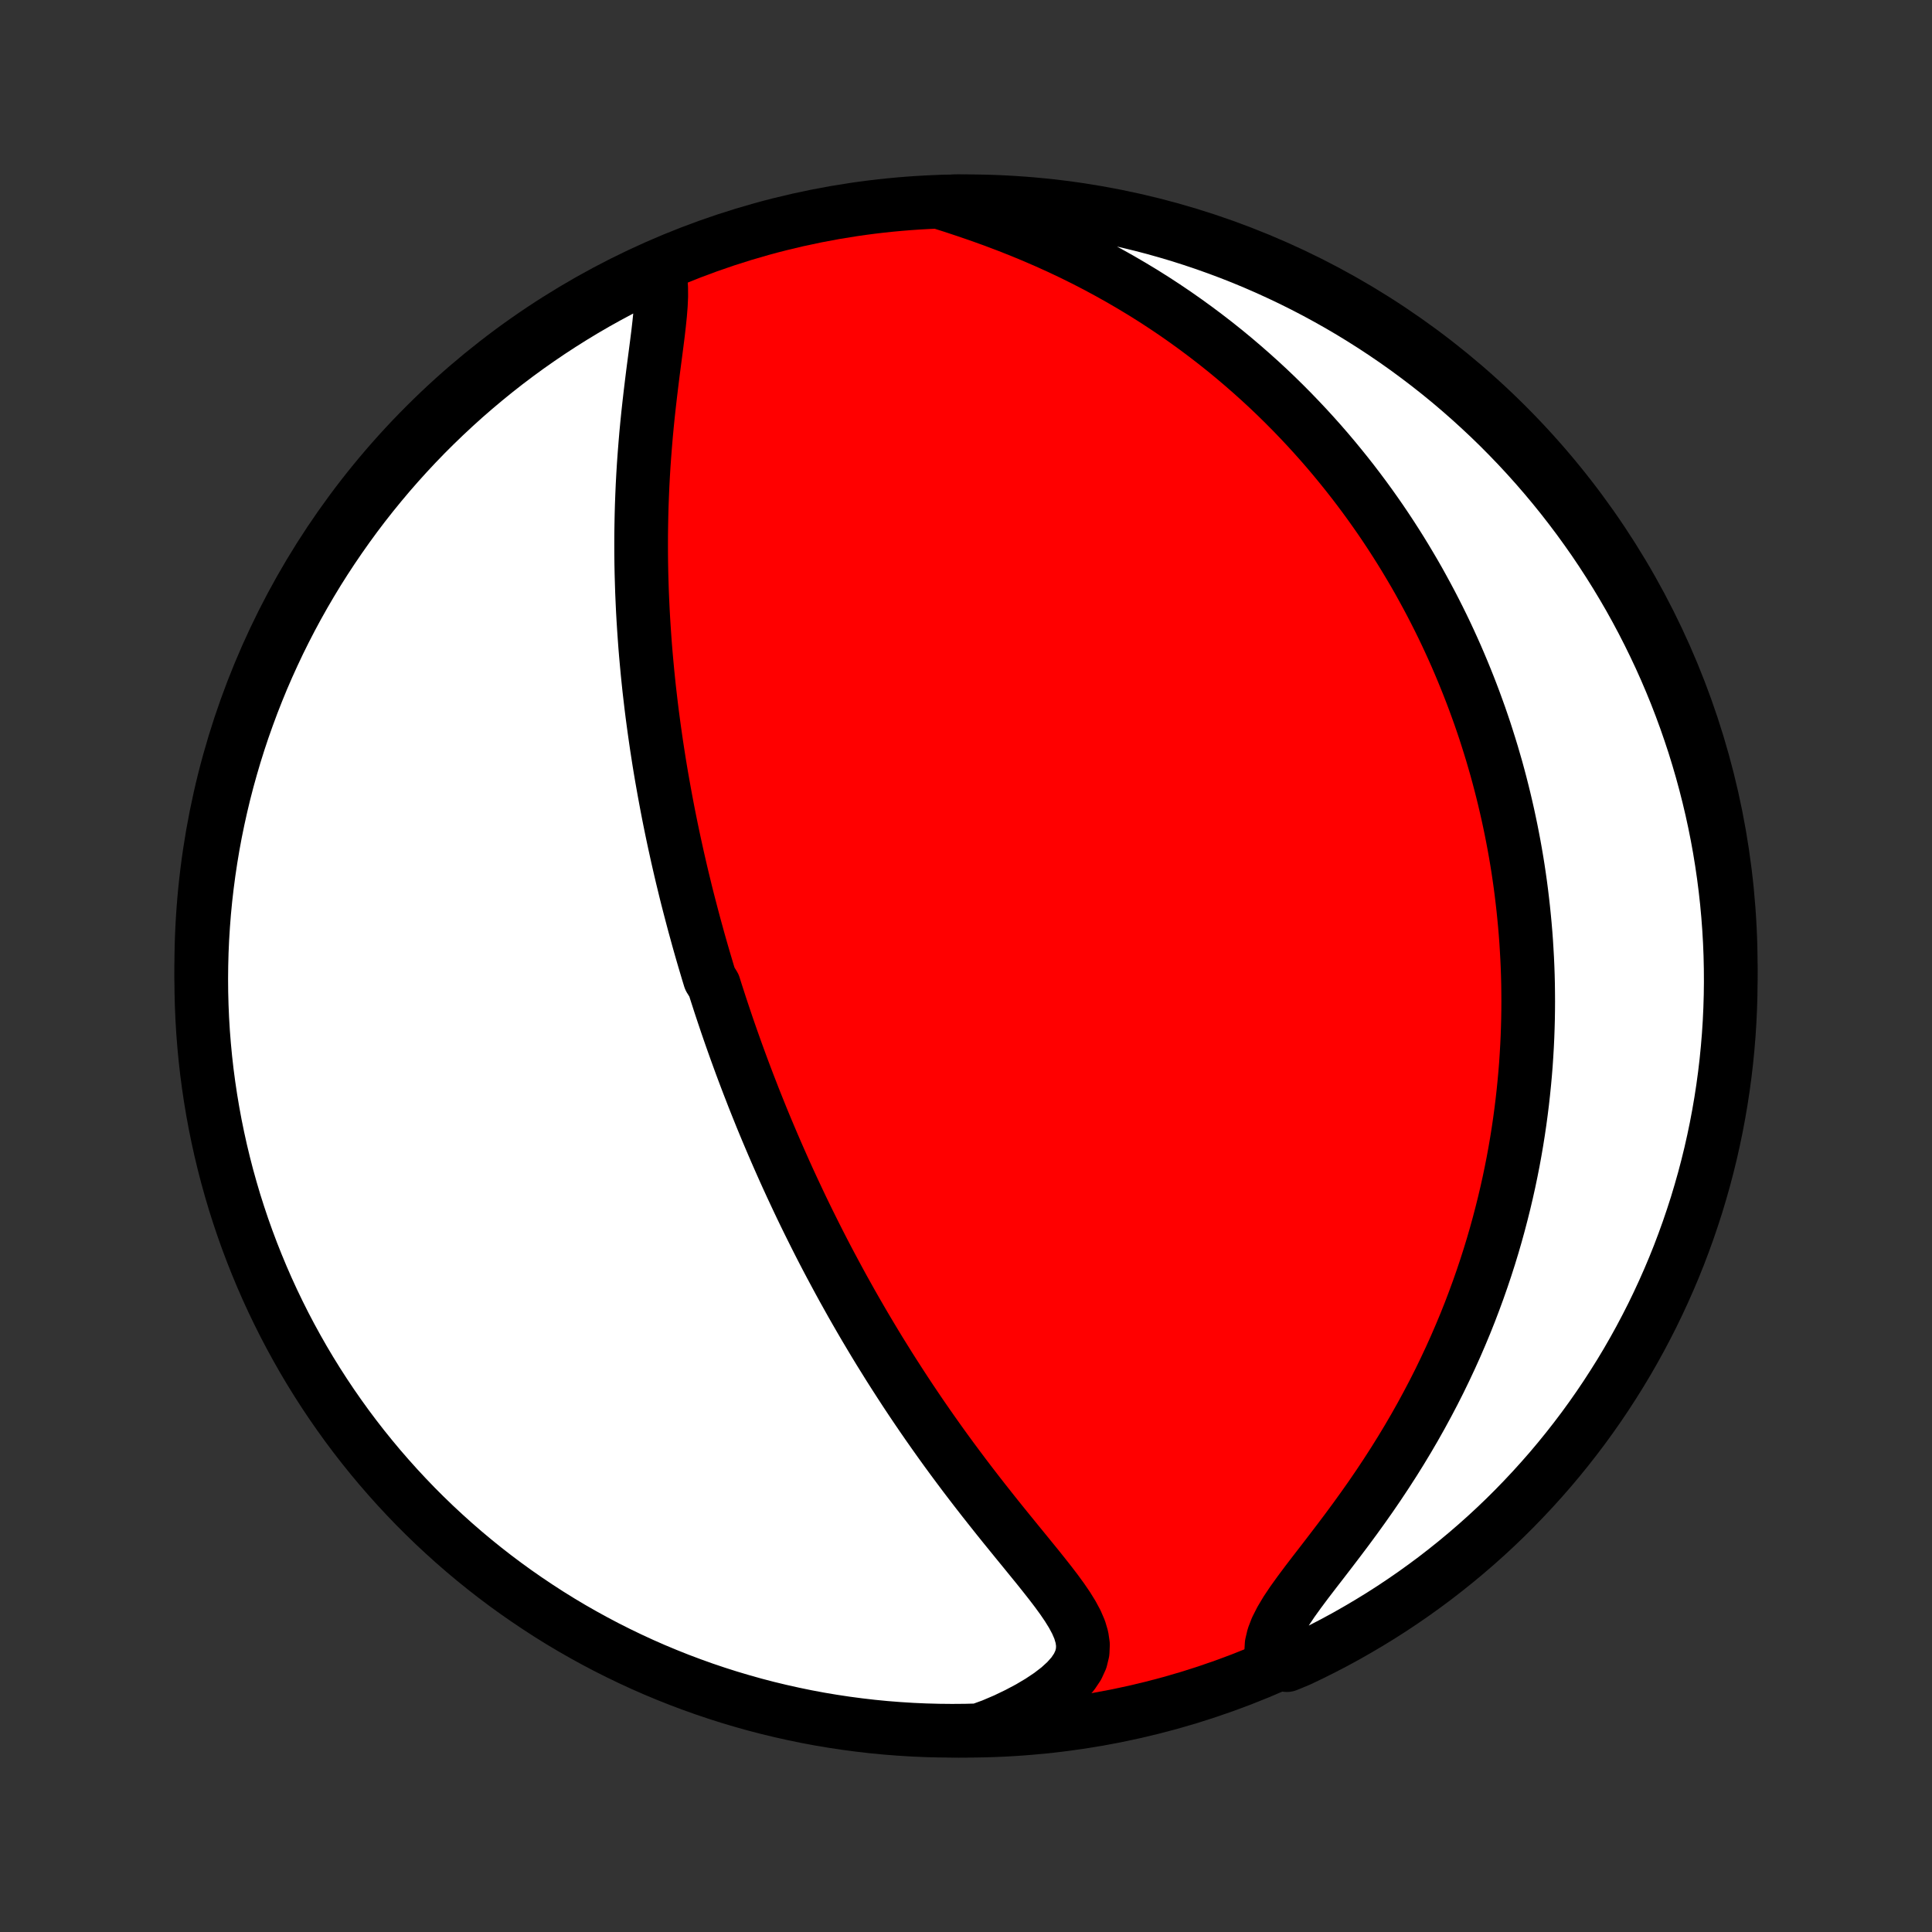 <?xml version="1.0" encoding="utf-8" standalone="no"?>
<!DOCTYPE svg PUBLIC "-//W3C//DTD SVG 1.1//EN"
  "http://www.w3.org/Graphics/SVG/1.1/DTD/svg11.dtd">
<!-- Created with matplotlib (http://matplotlib.org/) -->
<svg height="72pt" version="1.1" viewBox="0 0 72 72" width="72pt" xmlns="http://www.w3.org/2000/svg" xmlns:xlink="http://www.w3.org/1999/xlink">
 <rect x="0" y="0" width="72" height="72" fill="#333333" stroke="none"/>
 <defs>
  <style type="text/css">
*{stroke-linecap:butt;stroke-linejoin:round;}
  </style>
 </defs>
 <g id="figure_1">
  <g id="patch_1">
   <path d="
M0 72
L72 72
L72 0
L0 0
z
" style="fill:none;"/>
  </g>
  <g id="axes_1">
   <g id="PatchCollection_1">
    <defs>
     <path d="
M36 -7.5
C43.558 -7.5 50.808 -10.503 56.153 -15.848
C61.497 -21.192 64.5 -28.442 64.5 -36
C64.5 -43.558 61.497 -50.808 56.153 -56.153
C50.808 -61.497 43.558 -64.5 36 -64.5
C28.442 -64.5 21.192 -61.497 15.848 -56.153
C10.503 -50.808 7.5 -43.558 7.5 -36
C7.5 -28.442 10.503 -21.192 15.848 -15.848
C21.192 -10.503 28.442 -7.5 36 -7.5
z
" id="C0_0_a811fe30f3"/>
     <path d="
M24.569 -61.842
L24.619 -61.566
L24.641 -61.268
L24.643 -60.954
L24.628 -60.625
L24.601 -60.285
L24.565 -59.935
L24.524 -59.577
L24.478 -59.213
L24.43 -58.843
L24.381 -58.47
L24.332 -58.093
L24.285 -57.714
L24.239 -57.333
L24.195 -56.951
L24.153 -56.569
L24.114 -56.186
L24.078 -55.804
L24.046 -55.422
L24.016 -55.041
L23.989 -54.662
L23.966 -54.284
L23.946 -53.908
L23.93 -53.534
L23.916 -53.162
L23.906 -52.793
L23.899 -52.426
L23.894 -52.061
L23.893 -51.699
L23.894 -51.34
L23.898 -50.984
L23.905 -50.631
L23.915 -50.281
L23.926 -49.934
L23.941 -49.59
L23.957 -49.249
L23.976 -48.911
L23.997 -48.577
L24.02 -48.245
L24.044 -47.917
L24.071 -47.591
L24.1 -47.269
L24.13 -46.95
L24.162 -46.633
L24.195 -46.32
L24.231 -46.009
L24.267 -45.702
L24.305 -45.397
L24.345 -45.095
L24.386 -44.795
L24.428 -44.499
L24.471 -44.205
L24.516 -43.913
L24.561 -43.624
L24.608 -43.337
L24.656 -43.053
L24.706 -42.77
L24.756 -42.49
L24.807 -42.213
L24.859 -41.937
L24.912 -41.663
L24.966 -41.392
L25.021 -41.122
L25.077 -40.854
L25.134 -40.587
L25.192 -40.323
L25.25 -40.06
L25.31 -39.798
L25.37 -39.538
L25.431 -39.28
L25.494 -39.022
L25.556 -38.766
L25.62 -38.511
L25.685 -38.258
L25.751 -38.005
L25.817 -37.754
L25.884 -37.503
L25.953 -37.253
L26.021 -37.004
L26.091 -36.756
L26.162 -36.508
L26.234 -36.261
L26.307 -36.015
L26.38 -35.769
L26.455 -35.524
L26.607 -35.279
L26.684 -35.034
L26.763 -34.79
L26.842 -34.545
L26.923 -34.301
L27.005 -34.057
L27.087 -33.813
L27.171 -33.569
L27.256 -33.325
L27.343 -33.08
L27.43 -32.836
L27.519 -32.591
L27.609 -32.345
L27.7 -32.1
L27.793 -31.854
L27.887 -31.607
L27.983 -31.36
L28.079 -31.112
L28.178 -30.863
L28.278 -30.614
L28.379 -30.363
L28.482 -30.113
L28.587 -29.861
L28.694 -29.608
L28.802 -29.354
L28.912 -29.099
L29.024 -28.843
L29.138 -28.585
L29.253 -28.327
L29.371 -28.067
L29.491 -27.806
L29.613 -27.544
L29.737 -27.28
L29.863 -27.014
L29.992 -26.747
L30.123 -26.479
L30.257 -26.209
L30.393 -25.937
L30.531 -25.664
L30.672 -25.389
L30.816 -25.112
L30.963 -24.834
L31.113 -24.554
L31.265 -24.272
L31.42 -23.988
L31.579 -23.703
L31.74 -23.415
L31.905 -23.126
L32.073 -22.835
L32.244 -22.542
L32.419 -22.248
L32.597 -21.951
L32.778 -21.653
L32.964 -21.354
L33.152 -21.052
L33.345 -20.749
L33.541 -20.445
L33.74 -20.139
L33.944 -19.831
L34.151 -19.523
L34.362 -19.213
L34.577 -18.902
L34.796 -18.59
L35.018 -18.277
L35.244 -17.963
L35.474 -17.649
L35.707 -17.335
L35.943 -17.02
L36.183 -16.705
L36.425 -16.391
L36.67 -16.077
L36.918 -15.763
L37.167 -15.45
L37.418 -15.138
L37.67 -14.828
L37.922 -14.518
L38.173 -14.211
L38.422 -13.905
L38.669 -13.602
L38.91 -13.3
L39.145 -13.002
L39.371 -12.706
L39.585 -12.412
L39.783 -12.122
L39.961 -11.834
L40.114 -11.549
L40.236 -11.266
L40.319 -10.986
L40.359 -10.709
L40.347 -10.433
L40.281 -10.159
L40.157 -9.888
L39.977 -9.62
L39.741 -9.355
L39.456 -9.095
L39.125 -8.841
L38.755 -8.594
L38.352 -8.355
L37.92 -8.126
L37.463 -7.906
L36.975 -7.698
L36.477 -7.517
L35.98 -7.504
L35.483 -7.5
L34.986 -7.505
L34.489 -7.518
L33.992 -7.54
L33.496 -7.571
L33.001 -7.61
L32.507 -7.658
L32.014 -7.715
L31.522 -7.78
L31.031 -7.854
L30.542 -7.936
L30.055 -8.027
L29.57 -8.127
L29.086 -8.235
L28.604 -8.351
L28.125 -8.476
L27.648 -8.61
L27.174 -8.751
L26.703 -8.901
L26.234 -9.059
L25.768 -9.226
L25.305 -9.4
L24.846 -9.583
L24.39 -9.773
L23.937 -9.972
L23.488 -10.179
L23.044 -10.393
L22.602 -10.615
L22.166 -10.845
L21.733 -11.083
L21.304 -11.328
L20.88 -11.581
L20.461 -11.841
L20.047 -12.109
L19.637 -12.384
L19.232 -12.666
L18.832 -12.955
L18.438 -13.251
L18.049 -13.554
L17.665 -13.864
L17.287 -14.181
L16.915 -14.504
L16.549 -14.834
L16.188 -15.17
L15.833 -15.513
L15.485 -15.861
L15.143 -16.217
L14.807 -16.578
L14.478 -16.945
L14.155 -17.317
L13.839 -17.696
L13.529 -18.08
L13.227 -18.469
L12.931 -18.864
L12.643 -19.264
L12.361 -19.669
L12.087 -20.079
L11.82 -20.494
L11.56 -20.914
L11.308 -21.338
L11.064 -21.767
L10.827 -22.2
L10.597 -22.638
L10.376 -23.079
L10.162 -23.524
L9.956 -23.973
L9.758 -24.426
L9.568 -24.883
L9.386 -25.342
L9.212 -25.805
L9.046 -26.271
L8.889 -26.74
L8.739 -27.212
L8.599 -27.686
L8.466 -28.163
L8.342 -28.643
L8.226 -29.125
L8.119 -29.608
L8.02 -30.094
L7.93 -30.581
L7.848 -31.071
L7.775 -31.561
L7.71 -32.053
L7.654 -32.547
L7.607 -33.041
L7.568 -33.536
L7.538 -34.032
L7.517 -34.528
L7.504 -35.025
L7.5 -35.523
L7.505 -36.02
L7.518 -36.517
L7.54 -37.014
L7.571 -37.511
L7.61 -38.008
L7.658 -38.504
L7.715 -38.999
L7.78 -39.493
L7.854 -39.986
L7.936 -40.478
L8.027 -40.969
L8.127 -41.458
L8.235 -41.945
L8.351 -42.431
L8.476 -42.914
L8.61 -43.396
L8.751 -43.875
L8.901 -44.352
L9.059 -44.826
L9.226 -45.297
L9.4 -45.766
L9.583 -46.232
L9.773 -46.695
L9.972 -47.154
L10.179 -47.61
L10.393 -48.063
L10.615 -48.511
L10.845 -48.956
L11.083 -49.398
L11.328 -49.834
L11.581 -50.267
L11.841 -50.696
L12.109 -51.12
L12.384 -51.539
L12.666 -51.953
L12.955 -52.363
L13.251 -52.768
L13.554 -53.168
L13.864 -53.562
L14.181 -53.951
L14.504 -54.335
L14.834 -54.713
L15.17 -55.085
L15.513 -55.452
L15.861 -55.812
L16.217 -56.167
L16.578 -56.515
L16.945 -56.857
L17.317 -57.193
L17.696 -57.522
L18.08 -57.845
L18.469 -58.161
L18.864 -58.471
L19.264 -58.773
L19.669 -59.069
L20.079 -59.357
L20.494 -59.639
L20.914 -59.913
L21.338 -60.18
L21.767 -60.44
L22.2 -60.692
L22.638 -60.936
L23.079 -61.173
L23.524 -61.403
L23.973 -61.624
z
" id="C0_1_dfcdfaa010"/>
     <path d="
M35.015 -64.467
L35.516 -64.308
L36.019 -64.141
L36.523 -63.968
L37.025 -63.787
L37.525 -63.598
L38.02 -63.403
L38.511 -63.2
L38.996 -62.99
L39.474 -62.774
L39.945 -62.551
L40.408 -62.322
L40.863 -62.087
L41.31 -61.846
L41.748 -61.601
L42.178 -61.35
L42.599 -61.096
L43.011 -60.837
L43.414 -60.574
L43.808 -60.308
L44.193 -60.038
L44.569 -59.766
L44.936 -59.491
L45.295 -59.214
L45.645 -58.935
L45.986 -58.654
L46.319 -58.371
L46.644 -58.087
L46.961 -57.802
L47.27 -57.516
L47.571 -57.229
L47.864 -56.941
L48.15 -56.653
L48.428 -56.364
L48.7 -56.075
L48.964 -55.786
L49.222 -55.497
L49.473 -55.208
L49.717 -54.919
L49.955 -54.63
L50.187 -54.342
L50.413 -54.054
L50.633 -53.766
L50.848 -53.478
L51.057 -53.191
L51.26 -52.905
L51.459 -52.619
L51.652 -52.333
L51.84 -52.048
L52.023 -51.764
L52.202 -51.48
L52.376 -51.196
L52.545 -50.913
L52.711 -50.631
L52.872 -50.349
L53.028 -50.067
L53.181 -49.786
L53.33 -49.506
L53.475 -49.225
L53.616 -48.946
L53.754 -48.666
L53.888 -48.387
L54.018 -48.108
L54.145 -47.829
L54.269 -47.551
L54.389 -47.272
L54.506 -46.994
L54.62 -46.716
L54.731 -46.438
L54.839 -46.16
L54.944 -45.882
L55.046 -45.603
L55.146 -45.325
L55.242 -45.046
L55.336 -44.767
L55.426 -44.487
L55.514 -44.208
L55.6 -43.928
L55.682 -43.647
L55.763 -43.366
L55.84 -43.084
L55.915 -42.801
L55.987 -42.518
L56.057 -42.234
L56.124 -41.949
L56.189 -41.663
L56.251 -41.376
L56.311 -41.088
L56.368 -40.799
L56.423 -40.509
L56.475 -40.218
L56.525 -39.925
L56.572 -39.631
L56.616 -39.335
L56.658 -39.038
L56.697 -38.739
L56.733 -38.439
L56.767 -38.137
L56.798 -37.833
L56.827 -37.528
L56.853 -37.22
L56.876 -36.91
L56.895 -36.599
L56.913 -36.285
L56.927 -35.969
L56.938 -35.651
L56.946 -35.33
L56.95 -35.007
L56.952 -34.681
L56.95 -34.353
L56.945 -34.022
L56.936 -33.689
L56.924 -33.353
L56.908 -33.014
L56.888 -32.672
L56.865 -32.327
L56.837 -31.979
L56.805 -31.629
L56.769 -31.275
L56.729 -30.918
L56.684 -30.557
L56.635 -30.194
L56.581 -29.827
L56.522 -29.457
L56.458 -29.084
L56.389 -28.707
L56.314 -28.328
L56.234 -27.944
L56.148 -27.558
L56.056 -27.168
L55.958 -26.775
L55.854 -26.378
L55.744 -25.979
L55.627 -25.576
L55.503 -25.17
L55.372 -24.761
L55.234 -24.349
L55.089 -23.935
L54.936 -23.518
L54.776 -23.098
L54.608 -22.676
L54.431 -22.252
L54.247 -21.826
L54.054 -21.398
L53.853 -20.969
L53.644 -20.538
L53.426 -20.107
L53.199 -19.675
L52.964 -19.242
L52.721 -18.81
L52.469 -18.378
L52.209 -17.947
L51.941 -17.517
L51.665 -17.089
L51.383 -16.664
L51.094 -16.241
L50.799 -15.822
L50.499 -15.406
L50.196 -14.995
L49.891 -14.59
L49.586 -14.19
L49.284 -13.797
L48.986 -13.412
L48.698 -13.036
L48.423 -12.668
L48.167 -12.312
L47.936 -11.967
L47.737 -11.634
L47.575 -11.315
L47.458 -11.011
L47.39 -10.722
L47.374 -10.447
L47.41 -10.189
L47.958 -9.945
L48.407 -10.13
L48.853 -10.342
L49.295 -10.563
L49.733 -10.791
L50.167 -11.027
L50.596 -11.271
L51.021 -11.522
L51.442 -11.78
L51.858 -12.046
L52.268 -12.319
L52.674 -12.599
L53.075 -12.887
L53.471 -13.181
L53.861 -13.483
L54.246 -13.791
L54.625 -14.106
L54.999 -14.428
L55.367 -14.756
L55.729 -15.091
L56.085 -15.432
L56.435 -15.78
L56.778 -16.134
L57.115 -16.493
L57.446 -16.859
L57.771 -17.23
L58.088 -17.607
L58.399 -17.99
L58.703 -18.378
L59.001 -18.772
L59.291 -19.171
L59.574 -19.575
L59.85 -19.984
L60.118 -20.398
L60.38 -20.816
L60.634 -21.239
L60.88 -21.667
L61.119 -22.099
L61.35 -22.536
L61.574 -22.976
L61.789 -23.42
L61.997 -23.869
L62.197 -24.321
L62.389 -24.776
L62.573 -25.235
L62.748 -25.697
L62.916 -26.163
L63.075 -26.631
L63.227 -27.102
L63.369 -27.576
L63.504 -28.052
L63.63 -28.531
L63.748 -29.012
L63.857 -29.496
L63.958 -29.981
L64.05 -30.468
L64.134 -30.957
L64.209 -31.447
L64.276 -31.939
L64.334 -32.432
L64.383 -32.926
L64.424 -33.421
L64.456 -33.916
L64.479 -34.413
L64.494 -34.91
L64.5 -35.407
L64.497 -35.904
L64.486 -36.402
L64.466 -36.899
L64.437 -37.396
L64.4 -37.892
L64.354 -38.389
L64.299 -38.884
L64.236 -39.378
L64.164 -39.872
L64.084 -40.364
L63.995 -40.855
L63.897 -41.344
L63.791 -41.832
L63.676 -42.318
L63.553 -42.802
L63.422 -43.284
L63.282 -43.764
L63.135 -44.241
L62.978 -44.716
L62.814 -45.188
L62.641 -45.658
L62.461 -46.124
L62.272 -46.587
L62.075 -47.048
L61.87 -47.505
L61.657 -47.958
L61.437 -48.407
L61.209 -48.853
L60.973 -49.295
L60.73 -49.733
L60.478 -50.167
L60.22 -50.596
L59.954 -51.021
L59.681 -51.442
L59.401 -51.858
L59.113 -52.268
L58.819 -52.674
L58.517 -53.075
L58.209 -53.471
L57.894 -53.861
L57.572 -54.246
L57.244 -54.625
L56.909 -54.999
L56.568 -55.367
L56.22 -55.729
L55.867 -56.085
L55.507 -56.435
L55.141 -56.778
L54.77 -57.115
L54.393 -57.446
L54.01 -57.771
L53.622 -58.088
L53.228 -58.399
L52.829 -58.703
L52.425 -59.001
L52.016 -59.291
L51.602 -59.574
L51.184 -59.85
L50.761 -60.118
L50.333 -60.38
L49.901 -60.634
L49.464 -60.88
L49.024 -61.119
L48.58 -61.35
L48.131 -61.574
L47.679 -61.789
L47.224 -61.997
L46.765 -62.197
L46.303 -62.389
L45.837 -62.573
L45.369 -62.748
L44.898 -62.916
L44.424 -63.075
L43.948 -63.227
L43.469 -63.369
L42.988 -63.504
L42.504 -63.63
L42.019 -63.748
L41.532 -63.857
L41.043 -63.958
L40.553 -64.05
L40.061 -64.134
L39.568 -64.209
L39.074 -64.276
L38.579 -64.334
L38.084 -64.383
L37.587 -64.424
L37.09 -64.456
L36.593 -64.479
L36.096 -64.494
L35.598 -64.5
z
" id="C0_2_021256ae0e"/>
    </defs>
    <g clip-path="url(#p1bffca34e9)">
     <use style="fill:#ff0000;stroke:#000000;stroke-width:2.0;" x="0.0" xlink:href="#C0_0_a811fe30f3" y="72.0"/>
    </g>
    <g clip-path="url(#p1bffca34e9)">
     <use style="fill:#ffffff;stroke:#000000;stroke-width:2.0;" x="0.0" xlink:href="#C0_1_dfcdfaa010" y="72.0"/>
    </g>
    <g clip-path="url(#p1bffca34e9)">
     <use style="fill:#ffffff;stroke:#000000;stroke-width:2.0;" x="0.0" xlink:href="#C0_2_021256ae0e" y="72.0"/>
    </g>
   </g>
  </g>
 </g>
 <defs>
  <clipPath id="p1bffca34e9">
   <rect height="72.0" width="72.0" x="0.0" y="0.0"/>
  </clipPath>
 </defs>
</svg>
